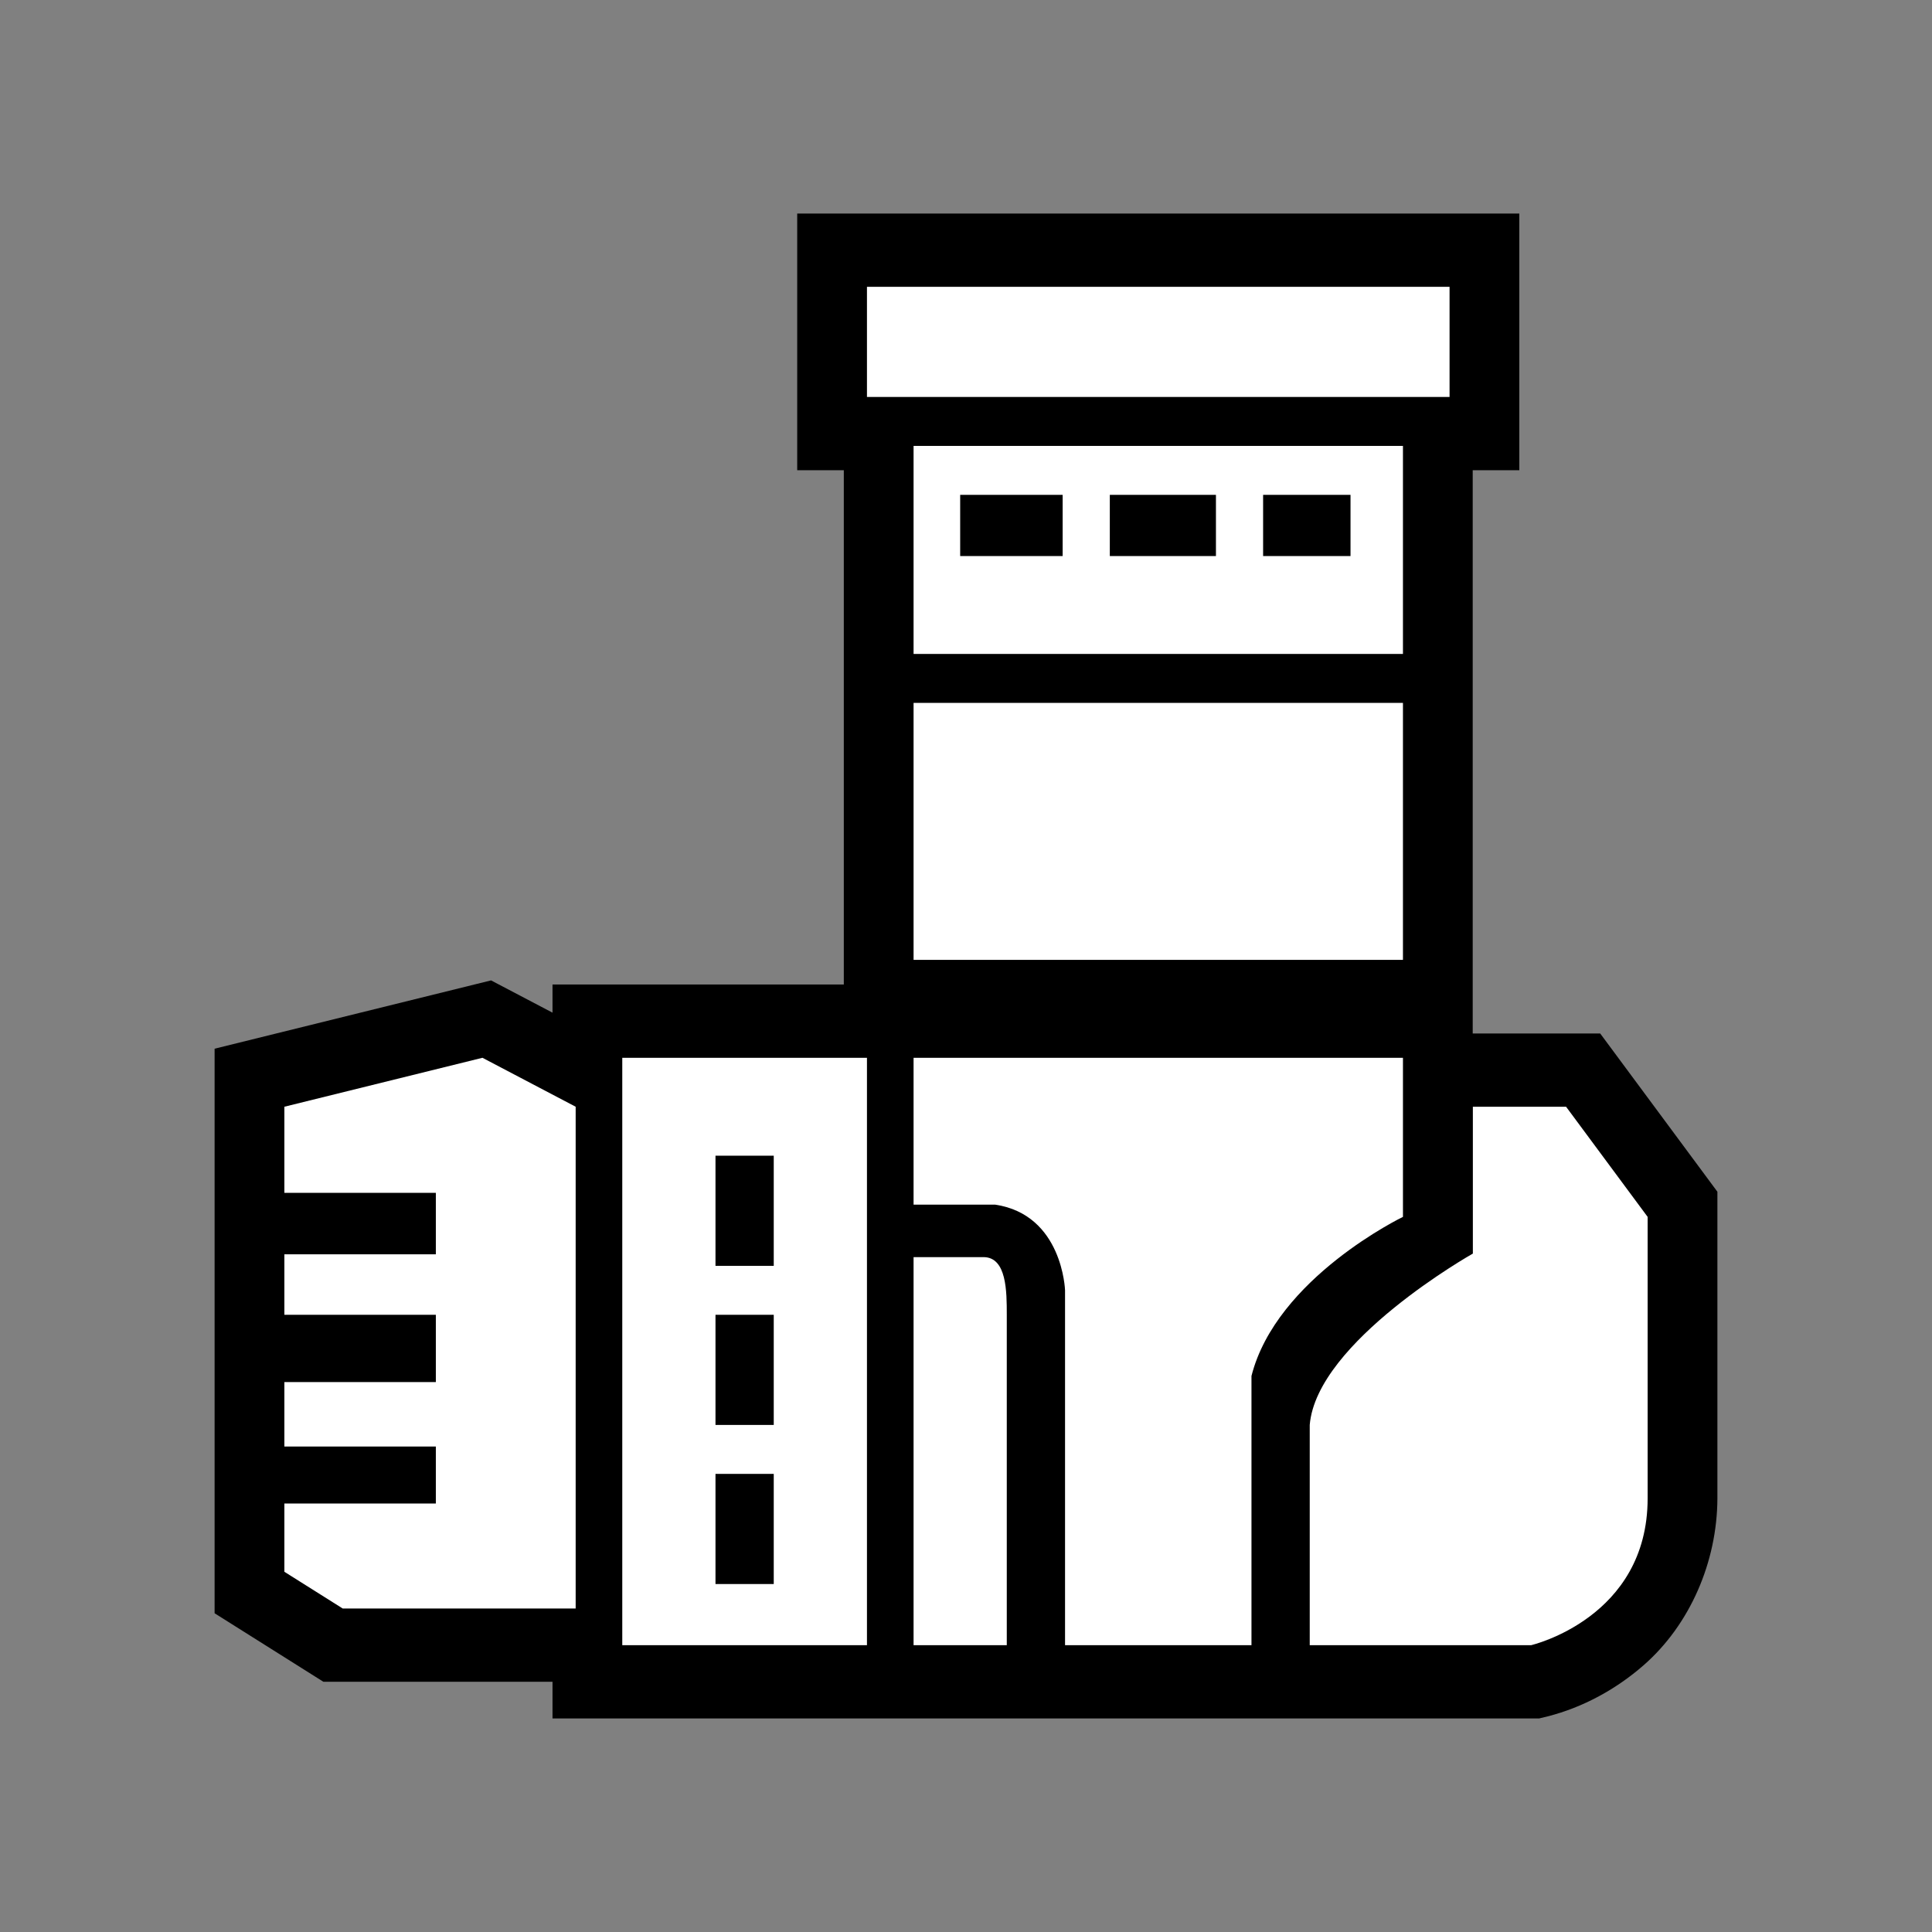 <?xml version="1.0" encoding="utf-8"?><svg width="512px" height="512px" viewBox="0 0 512 512" version="1.1" xmlns="http://www.w3.org/2000/svg" xmlns:xlink="http://www.w3.org/1999/xlink"><rect x="0" y="0" width="512" height="512" fill="#808080" stroke="none"/><title>ic_equipment_leg_base</title><desc>Created with Sketch.</desc><g id="ic_equipment_leg_base" style="stroke: none; stroke-width: 1; fill: none; fill-rule: evenodd"><g id="leg" transform="translate(56, 56)"><path d="M368.067,217.879 L399.129,259.823 L399.129,341.115 C399.064,357.934 391.853,374.579 379.564,385.316 C372.186,391.756 363.393,396.508 354.117,398.866 L351.874,399.411 L90.421,399.411 L90.421,389.682 L29.698,389.682 L0.873,371.533 L0.873,221.917 L74.136,203.815 L90.421,212.366 L90.421,204.907 L167.618,204.907 L167.618,68.611 L155.267,68.611 L155.267,0.59 L346.634,0.59 L346.634,68.612 L334.283,68.612 L334.283,217.879 L368.067,217.879 Z" id="Shape" style="fill: #000000" /><path d="M186.105,277.151 L204.637,277.151 C210.807,277.151 210.807,286.304 210.807,292.429 L210.807,379.993 L186.105,379.993 L186.105,277.151 Z M173.754,379.994 L108.909,379.994 L108.909,224.324 L173.754,224.324 L173.754,379.994 L173.754,379.994 Z M359.027,237.296 L380.641,266.485 L380.641,341.077 C380.641,372.791 349.812,379.982 349.763,379.993 L291.093,379.993 L291.093,321.618 C292.939,299.522 334.323,276.213 334.323,276.213 L334.323,237.297 L359.026,237.297 L359.027,237.296 Z M275.654,379.994 L226.248,379.994 L226.248,285.943 C226.248,285.943 225.623,265.901 207.72,263.241 L186.106,263.241 L186.106,224.324 L315.798,224.324 L315.798,266.485 C315.798,266.485 282.234,282.658 275.654,308.645 L275.654,379.994 L275.654,379.994 Z M96.557,370.265 L34.815,370.265 L19.362,360.535 L19.362,342.438 L59.503,342.438 L59.503,327.349 L19.362,327.349 L19.362,310.261 L59.503,310.261 L59.503,292.429 L19.362,292.429 L19.362,276.4 L59.503,276.4 L59.503,260.119 L19.362,260.119 L19.362,237.297 L71.855,224.324 L96.557,237.296 L96.557,370.265 Z M149.051,334.59 L133.612,334.59 L133.612,363.779 L149.051,363.779 L149.051,334.59 Z M149.051,292.429 L133.612,292.429 L133.612,321.618 L149.051,321.618 L149.051,292.429 Z M149.051,250.269 L133.612,250.269 L133.612,279.457 L149.051,279.457 L149.051,250.269 Z M186.105,130.273 L315.797,130.273 L315.797,198.379 L186.105,198.379 L186.105,130.273 Z M186.105,117.301 L186.105,62.168 L315.797,62.168 L315.797,117.301 L186.105,117.301 Z M301.901,75.14 L278.737,75.14 L278.737,91.355 L301.901,91.355 L301.901,75.14 L301.901,75.14 Z M225.612,75.14 L198.456,75.14 L198.456,91.355 L225.612,91.355 L225.612,75.14 L225.612,75.14 Z M266.237,75.14 L238.112,75.14 L238.112,91.355 L266.237,91.355 L266.237,75.14 L266.237,75.14 Z M173.754,20.007 L328.148,20.007 L328.148,49.194 L173.754,49.194 L173.754,20.007 L173.754,20.007 Z" id="Shape" style="fill: #FFFFFF" />
            
            
        </g>
        
    </g></svg>
